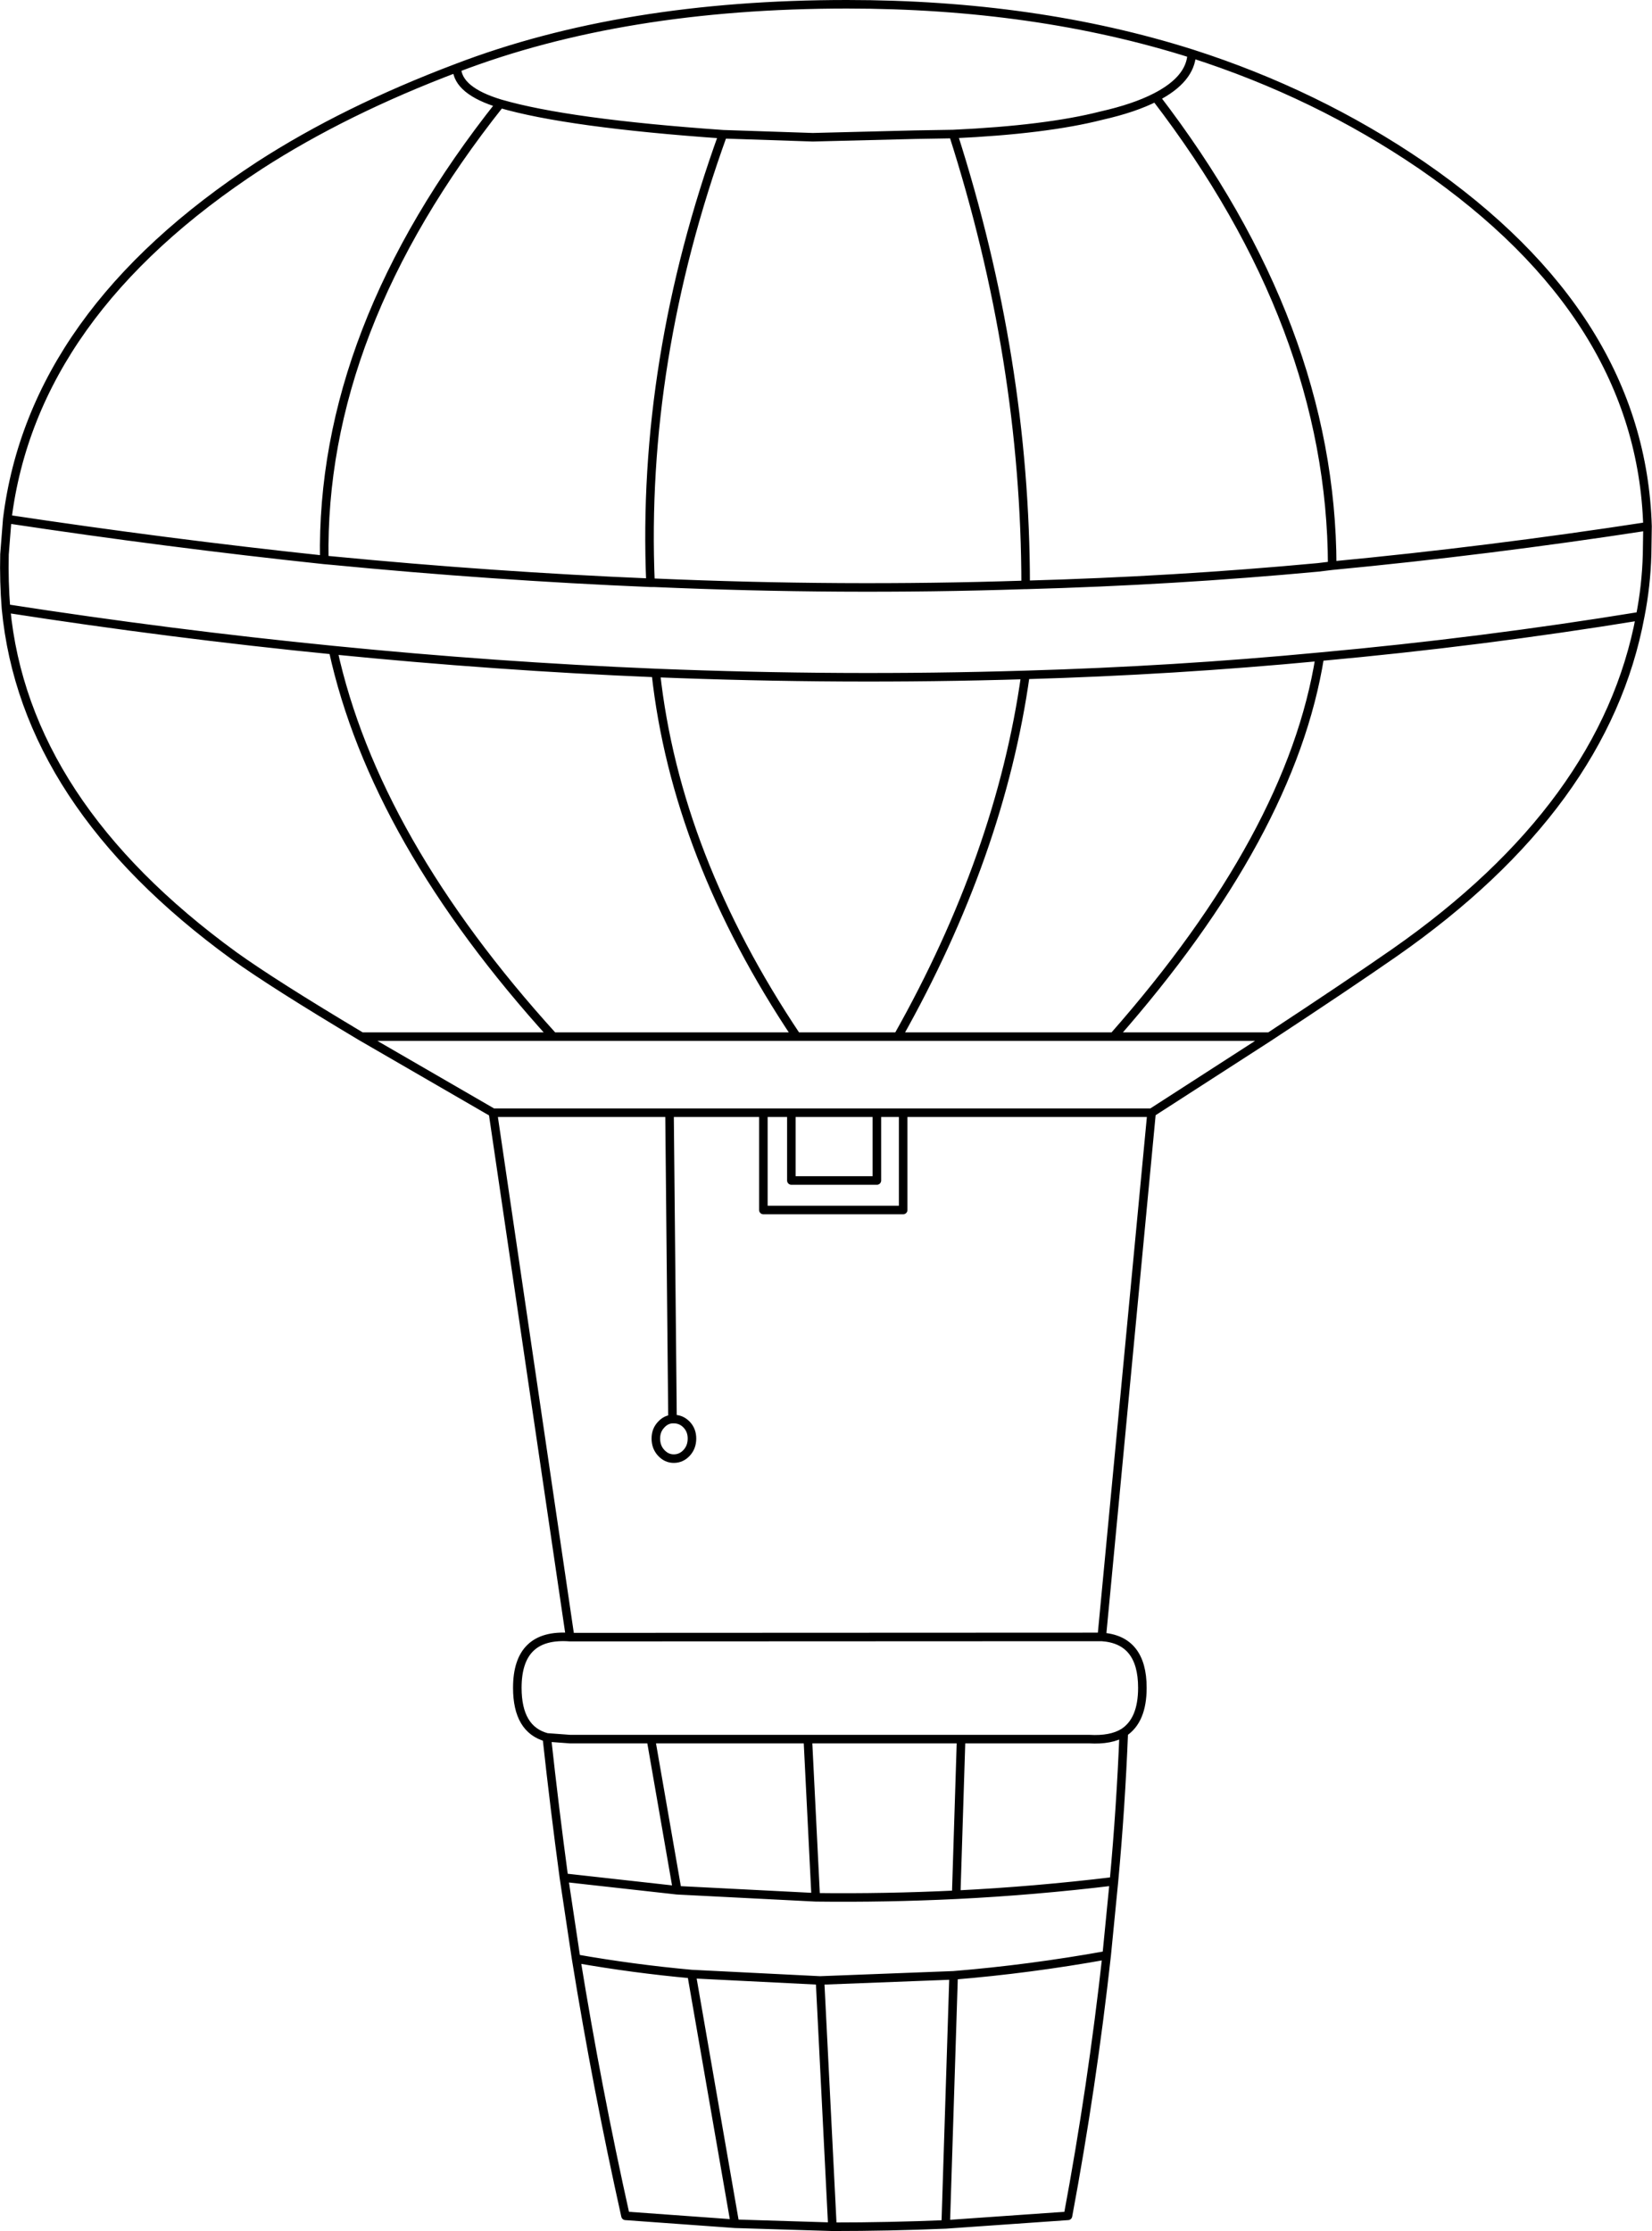 <?xml version="1.0" encoding="UTF-8" standalone="no"?>
<svg xmlns:xlink="http://www.w3.org/1999/xlink" height="521.8px" width="386.4px" xmlns="http://www.w3.org/2000/svg">
  <g transform="matrix(1.0, 0.0, 0.0, 1.0, 193.2, 260.9)">
    <path d="M-24.1 -229.5 L-3.1 -228.8 20.85 -229.4 29.75 -229.55 Q51.45 -230.55 64.4 -233.85 72.15 -235.6 77.1 -238.15 85.3 -242.35 85.55 -248.35 49.05 -259.9 4.9 -259.9 -47.45 -259.9 -86.35 -245.0 -86.15 -239.65 -76.2 -236.65 -60.4 -232.05 -24.1 -229.5 -43.25 -176.5 -41.05 -124.6 L-40.15 -124.6 Q3.65 -122.7 46.35 -124.1 L46.7 -124.1 Q46.65 -176.8 29.75 -229.55 M85.55 -248.35 Q114.75 -239.0 139.3 -222.25 190.7 -186.9 192.15 -137.8 L192.05 -131.25 Q191.85 -123.9 190.45 -116.8 182.2 -72.45 133.0 -38.1 122.15 -30.55 103.75 -18.45 L76.15 -0.65 64.5 121.95 Q74.0 122.6 74.0 133.85 74.0 141.45 69.65 144.3 68.95 161.85 67.35 179.1 L65.65 196.4 Q62.25 227.1 56.6 257.35 L28.0 259.35 Q14.85 259.9 1.5 259.9 L-21.3 259.2 -46.9 257.35 Q-53.55 227.5 -58.45 197.2 L-61.3 178.25 Q-63.5 161.95 -65.3 145.45 -72.2 143.6 -72.2 133.85 -72.2 121.05 -59.85 122.0 L-77.9 -0.65 -108.65 -18.45 Q-129.25 -30.75 -138.5 -37.4 -187.5 -73.05 -191.8 -118.6 -192.3 -124.9 -192.15 -131.25 L-191.5 -139.5 Q-185.55 -187.6 -132.45 -222.25 -112.55 -235.1 -86.35 -245.0 M46.7 -124.1 Q81.3 -125.05 115.1 -128.2 L118.4 -128.6 Q118.25 -184.55 77.1 -238.15 M-77.9 -0.65 L-36.6 -0.65 -14.65 -0.65 -8.1 -0.65 11.9 -0.65 18.05 -0.65 76.15 -0.65 M16.8 -18.45 L67.25 -18.45 Q108.9 -65.75 115.5 -107.3 81.35 -104.05 46.65 -103.05 40.75 -60.95 16.8 -18.45 L-6.85 -18.45 -63.8 -18.45 -108.65 -18.45 M67.25 -18.45 L103.75 -18.45 M115.5 -107.3 Q153.4 -110.75 190.45 -116.8 M118.4 -128.6 Q154.75 -132.05 192.15 -137.8 M-76.2 -236.65 Q-118.3 -183.65 -117.35 -129.95 L-115.65 -129.8 Q-78.0 -126.15 -41.05 -124.6 M46.65 -103.05 Q4.0 -101.75 -39.8 -103.5 -35.1 -60.65 -6.85 -18.45 M-63.8 -18.45 Q-105.6 -64.5 -115.3 -108.85 -153.15 -112.6 -191.8 -118.6 M-115.3 -108.85 Q-77.2 -105.05 -39.8 -103.5 M-191.5 -139.5 Q-154.05 -133.85 -117.35 -129.95 M-36.6 -0.65 L-35.9 71.0 -35.6 71.0 Q-33.85 71.0 -32.6 72.3 -31.35 73.6 -31.35 75.55 -31.35 77.55 -32.6 78.9 -33.85 80.25 -35.6 80.25 -37.3 80.25 -38.55 78.9 -39.8 77.55 -39.8 75.55 -39.8 73.6 -38.55 72.3 -37.4 71.05 -35.9 71.0 M-65.3 145.45 L-59.85 145.85 -40.95 145.85 -4.25 145.85 31.6 145.85 61.55 145.85 Q66.7 146.15 69.65 144.3 M-40.95 145.85 L-34.8 181.2 -2.4 182.85 -4.25 145.85 M-61.3 178.25 L-34.8 181.2 M-58.45 197.2 Q-45.15 199.55 -31.45 200.8 L-1.4 202.3 29.85 201.1 Q47.6 199.65 65.65 196.4 M-21.3 259.2 L-31.45 200.8 M-59.85 122.0 L61.55 121.95 64.5 121.95 M31.6 145.85 L30.45 182.25 Q48.75 181.35 67.35 179.1 M28.0 259.35 L29.85 201.1 M1.5 259.9 L-1.4 202.3 M-2.4 182.85 Q13.95 183.05 30.45 182.25 M-8.1 -0.65 L-8.1 15.2 11.9 15.2 11.9 -0.65 M-14.65 -0.65 L-14.65 22.1 18.05 22.1 18.05 -0.65" fill="none" stroke="#000000" stroke-linecap="round" stroke-linejoin="round" stroke-width="2.0"/>
  </g>
</svg>
